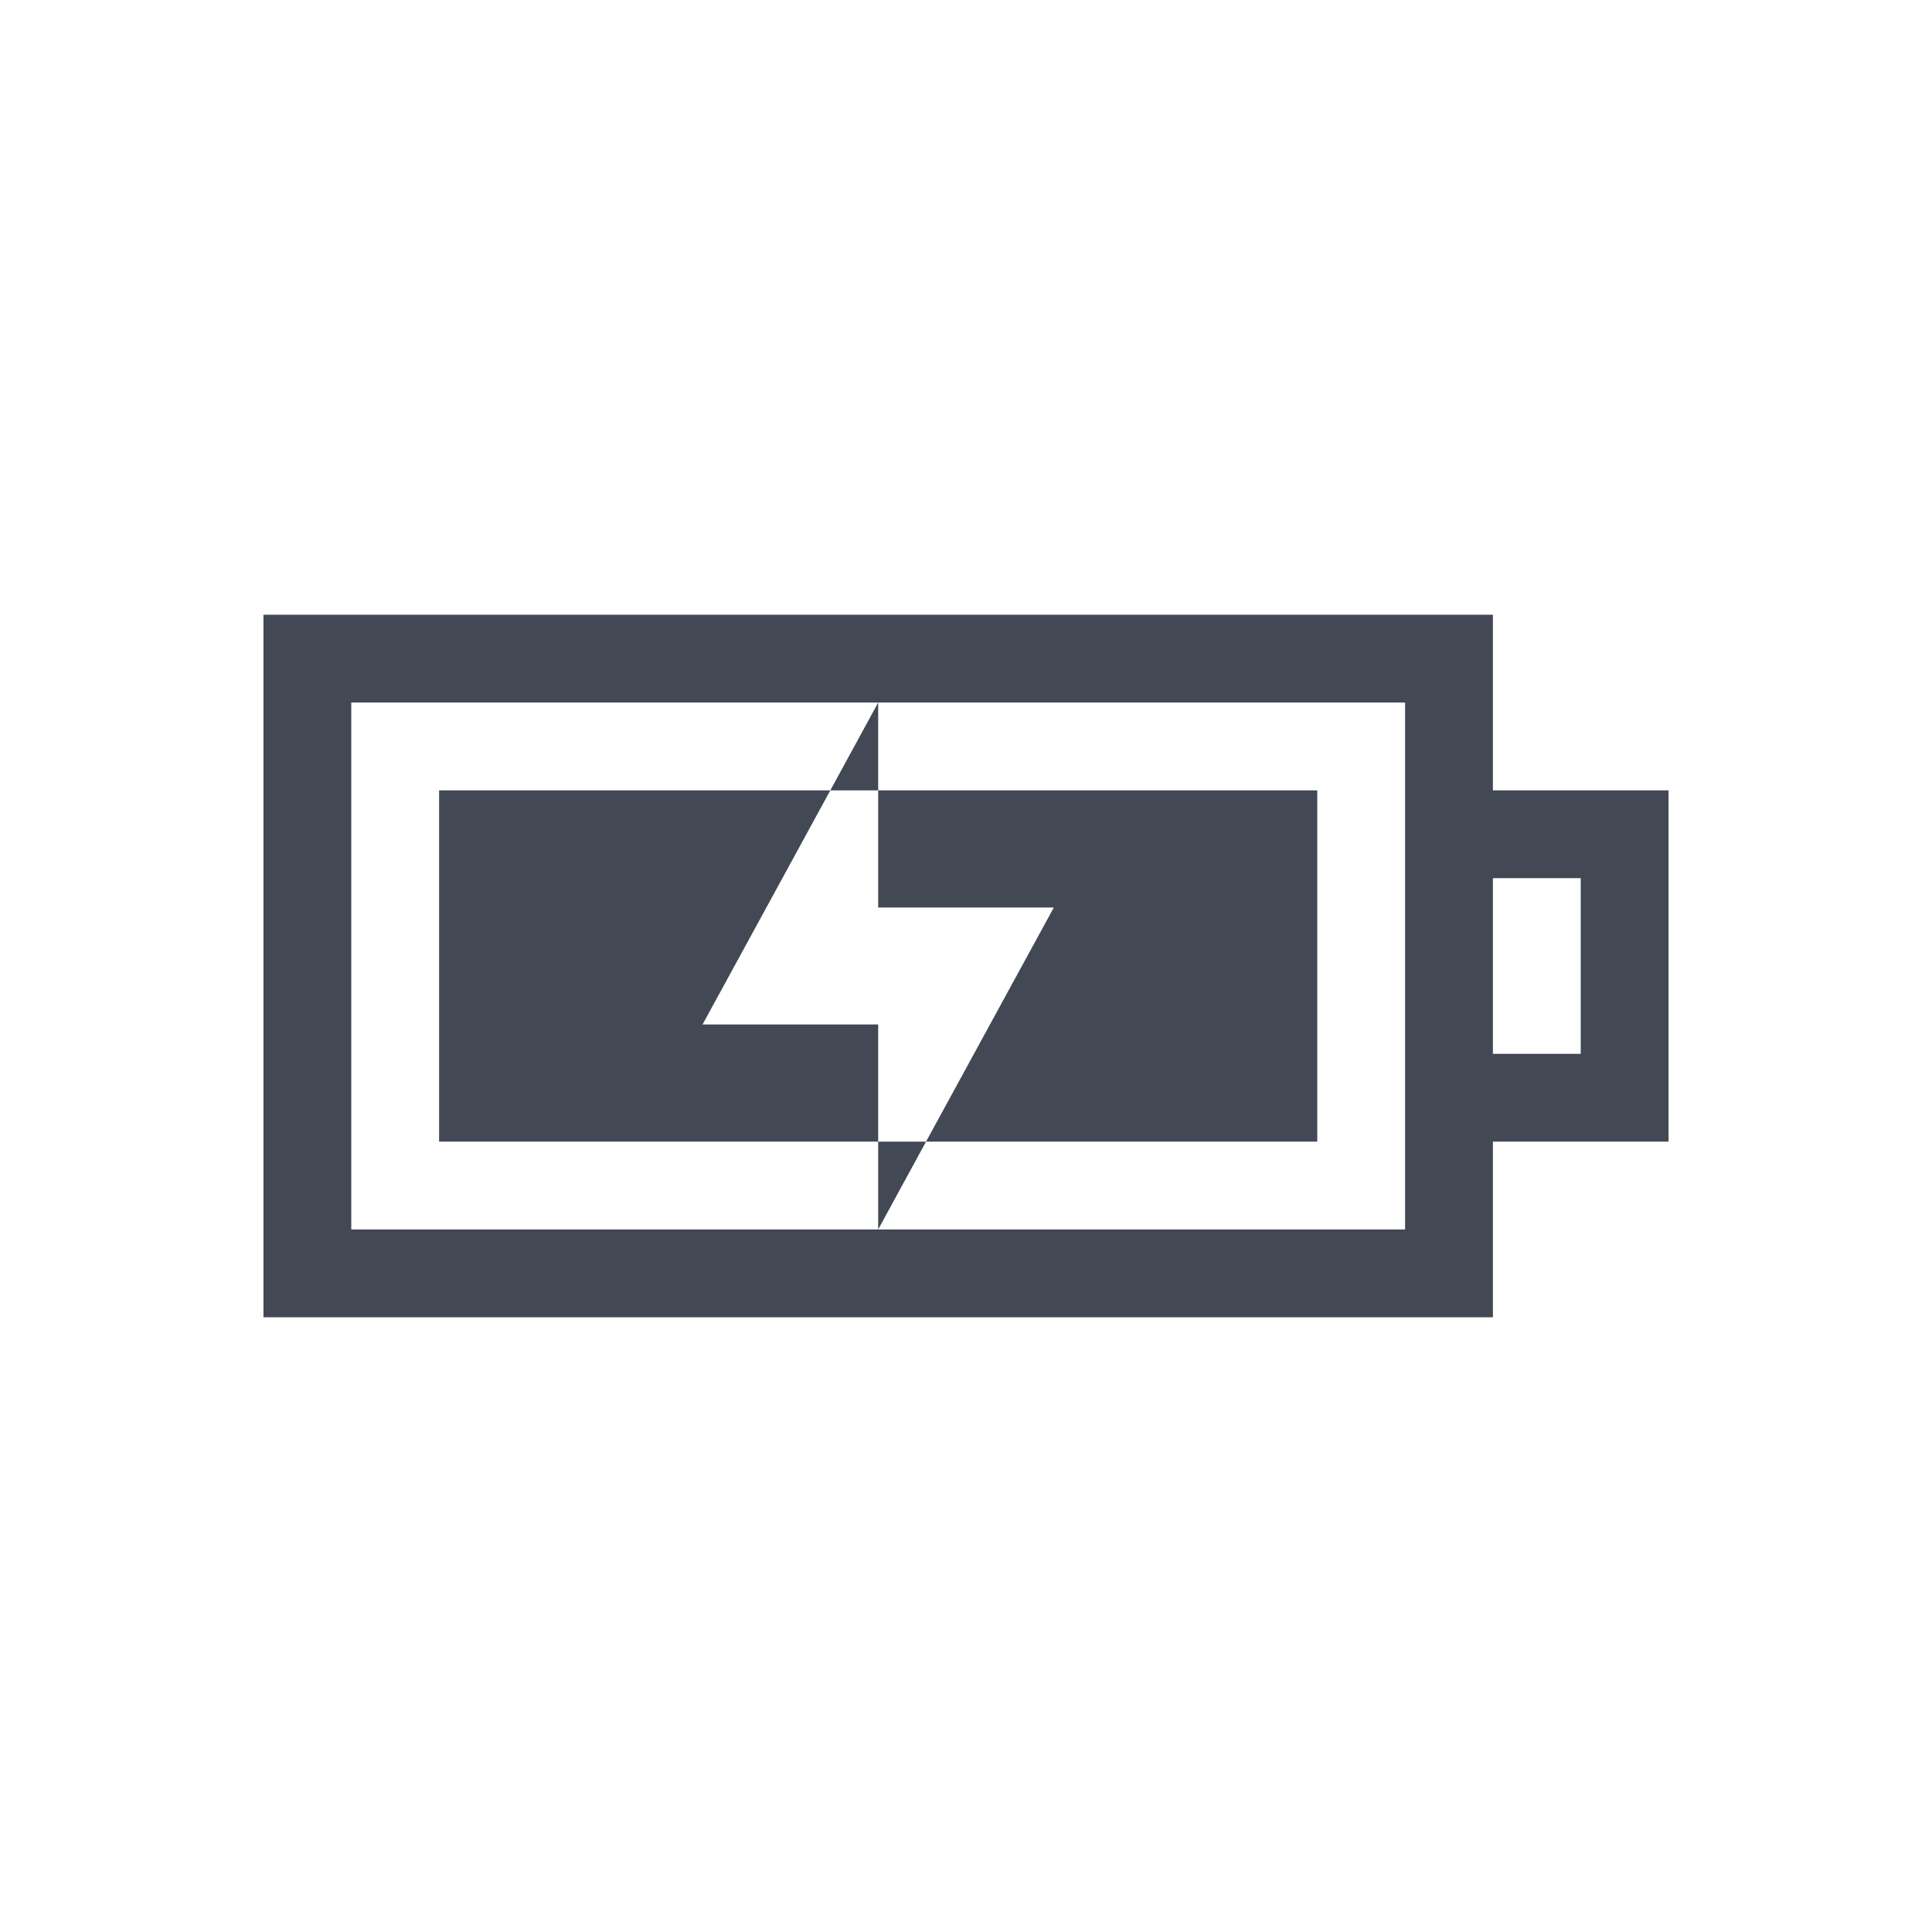 <?xml version="1.0" encoding="UTF-8" standalone="no"?>
<svg
   xmlns:dc="http://purl.org/dc/elements/1.1/"
   xmlns:cc="http://creativecommons.org/ns#"
   xmlns:rdf="http://www.w3.org/1999/02/22-rdf-syntax-ns#"
   xmlns:svg="http://www.w3.org/2000/svg"
   xmlns="http://www.w3.org/2000/svg"
   xmlns:sodipodi="http://sodipodi.sourceforge.net/DTD/sodipodi-0.dtd"
   xmlns:inkscape="http://www.inkscape.org/namespaces/inkscape"
   width="22"
   viewBox="0 0 22 22"
   height="22"
   id="svg2"
   version="1.1"
   inkscape:version="0.91pre2 r"
   sodipodi:docname="battery-100-charging.svg">
  <defs
     id="defs10" />
  <sodipodi:namedview
     pagecolor="#ffffff"
     bordercolor="#666666"
     borderopacity="1"
     objecttolerance="10"
     gridtolerance="10"
     guidetolerance="10"
     inkscape:pageopacity="0"
     inkscape:pageshadow="2"
     inkscape:window-width="1366"
     inkscape:window-height="672"
     id="namedview8"
     showgrid="true"
     inkscape:showpageshadow="false"
     borderlayer="true"
     inkscape:zoom="42.909091"
     inkscape:cx="11.57423"
     inkscape:cy="11.396885"
     inkscape:window-x="-4"
     inkscape:window-y="25"
     inkscape:window-maximized="1"
     inkscape:current-layer="svg2">
    <inkscape:grid
       type="xygrid"
       id="grid4141" />
    <sodipodi:guide
       position="0,22"
       orientation="22,0"
       id="guide4147" />
    <sodipodi:guide
       position="0,0"
       orientation="0,22"
       id="guide4149" />
    <sodipodi:guide
       position="22,0"
       orientation="-22,0"
       id="guide4151" />
    <sodipodi:guide
       position="22,22"
       orientation="0,-22"
       id="guide4153" />
    <sodipodi:guide
       position="3,19"
       orientation="16,0"
       id="guide4155" />
    <sodipodi:guide
       position="3,3"
       orientation="0,16"
       id="guide4157" />
    <sodipodi:guide
       position="19,3"
       orientation="-16,0"
       id="guide4159" />
    <sodipodi:guide
       position="19,19"
       orientation="0,-16"
       id="guide4161" />
  </sodipodi:namedview>
  <path
     id="rect4236"
     d="m 3,7 0,8 1,0 13,0 0,-1 0,-1 1,0 1,0 0,-4 -1,0 -1,0 0,-1 0,-1 -1,0 -12,0 z m 1,1 12,0 0,6 -12,0 z m 13,2 1,0 0,2 -1,0 z"
     style="opacity:1;fill:#424854;fill-opacity:1;stroke:none;stroke-width:0.1;stroke-miterlimit:4;stroke-dasharray:none;stroke-opacity:1"
     inkscape:connector-curvature="0"
     sodipodi:nodetypes="cccccccccccccccccccccccccc" />
  <path
     style="color:#000000;text-decoration:none;text-decoration-line:none;text-decoration-style:solid;text-decoration-color:#000000;clip-rule:nonzero;display:inline;overflow:visible;visibility:visible;opacity:1;isolation:auto;mix-blend-mode:normal;color-interpolation:sRGB;color-interpolation-filters:linearRGB;solid-color:#000000;solid-opacity:1;fill:#424854;fill-opacity:1;fill-rule:nonzero;stroke:none;stroke-width:1;stroke-linecap:butt;stroke-linejoin:miter;stroke-miterlimit:4;stroke-dasharray:none;stroke-dashoffset:0;stroke-opacity:1;color-rendering:auto;image-rendering:auto;shape-rendering:auto;text-rendering:auto;enable-background:accumulate"
     d="M 5 9 L 5 13 L 10 13 L 10 11.666 L 8 11.666 L 9.455 9 L 5 9 z M 10 9 L 10 10.334 L 12 10.334 L 10.545 13 L 15 13 L 15 9 L 10 9 z "
     id="rect4164" />
  <path
     style="fill:#424854;fill-opacity:1;fill-rule:evenodd;stroke:none;stroke-width:1px;stroke-linecap:butt;stroke-linejoin:miter;stroke-opacity:1"
     d="M 10 8 L 9.455 9 L 10 9 L 10 8 z M 10 13 L 10 14 L 10.545 13 L 10 13 z "
     id="path4397" />
</svg>

